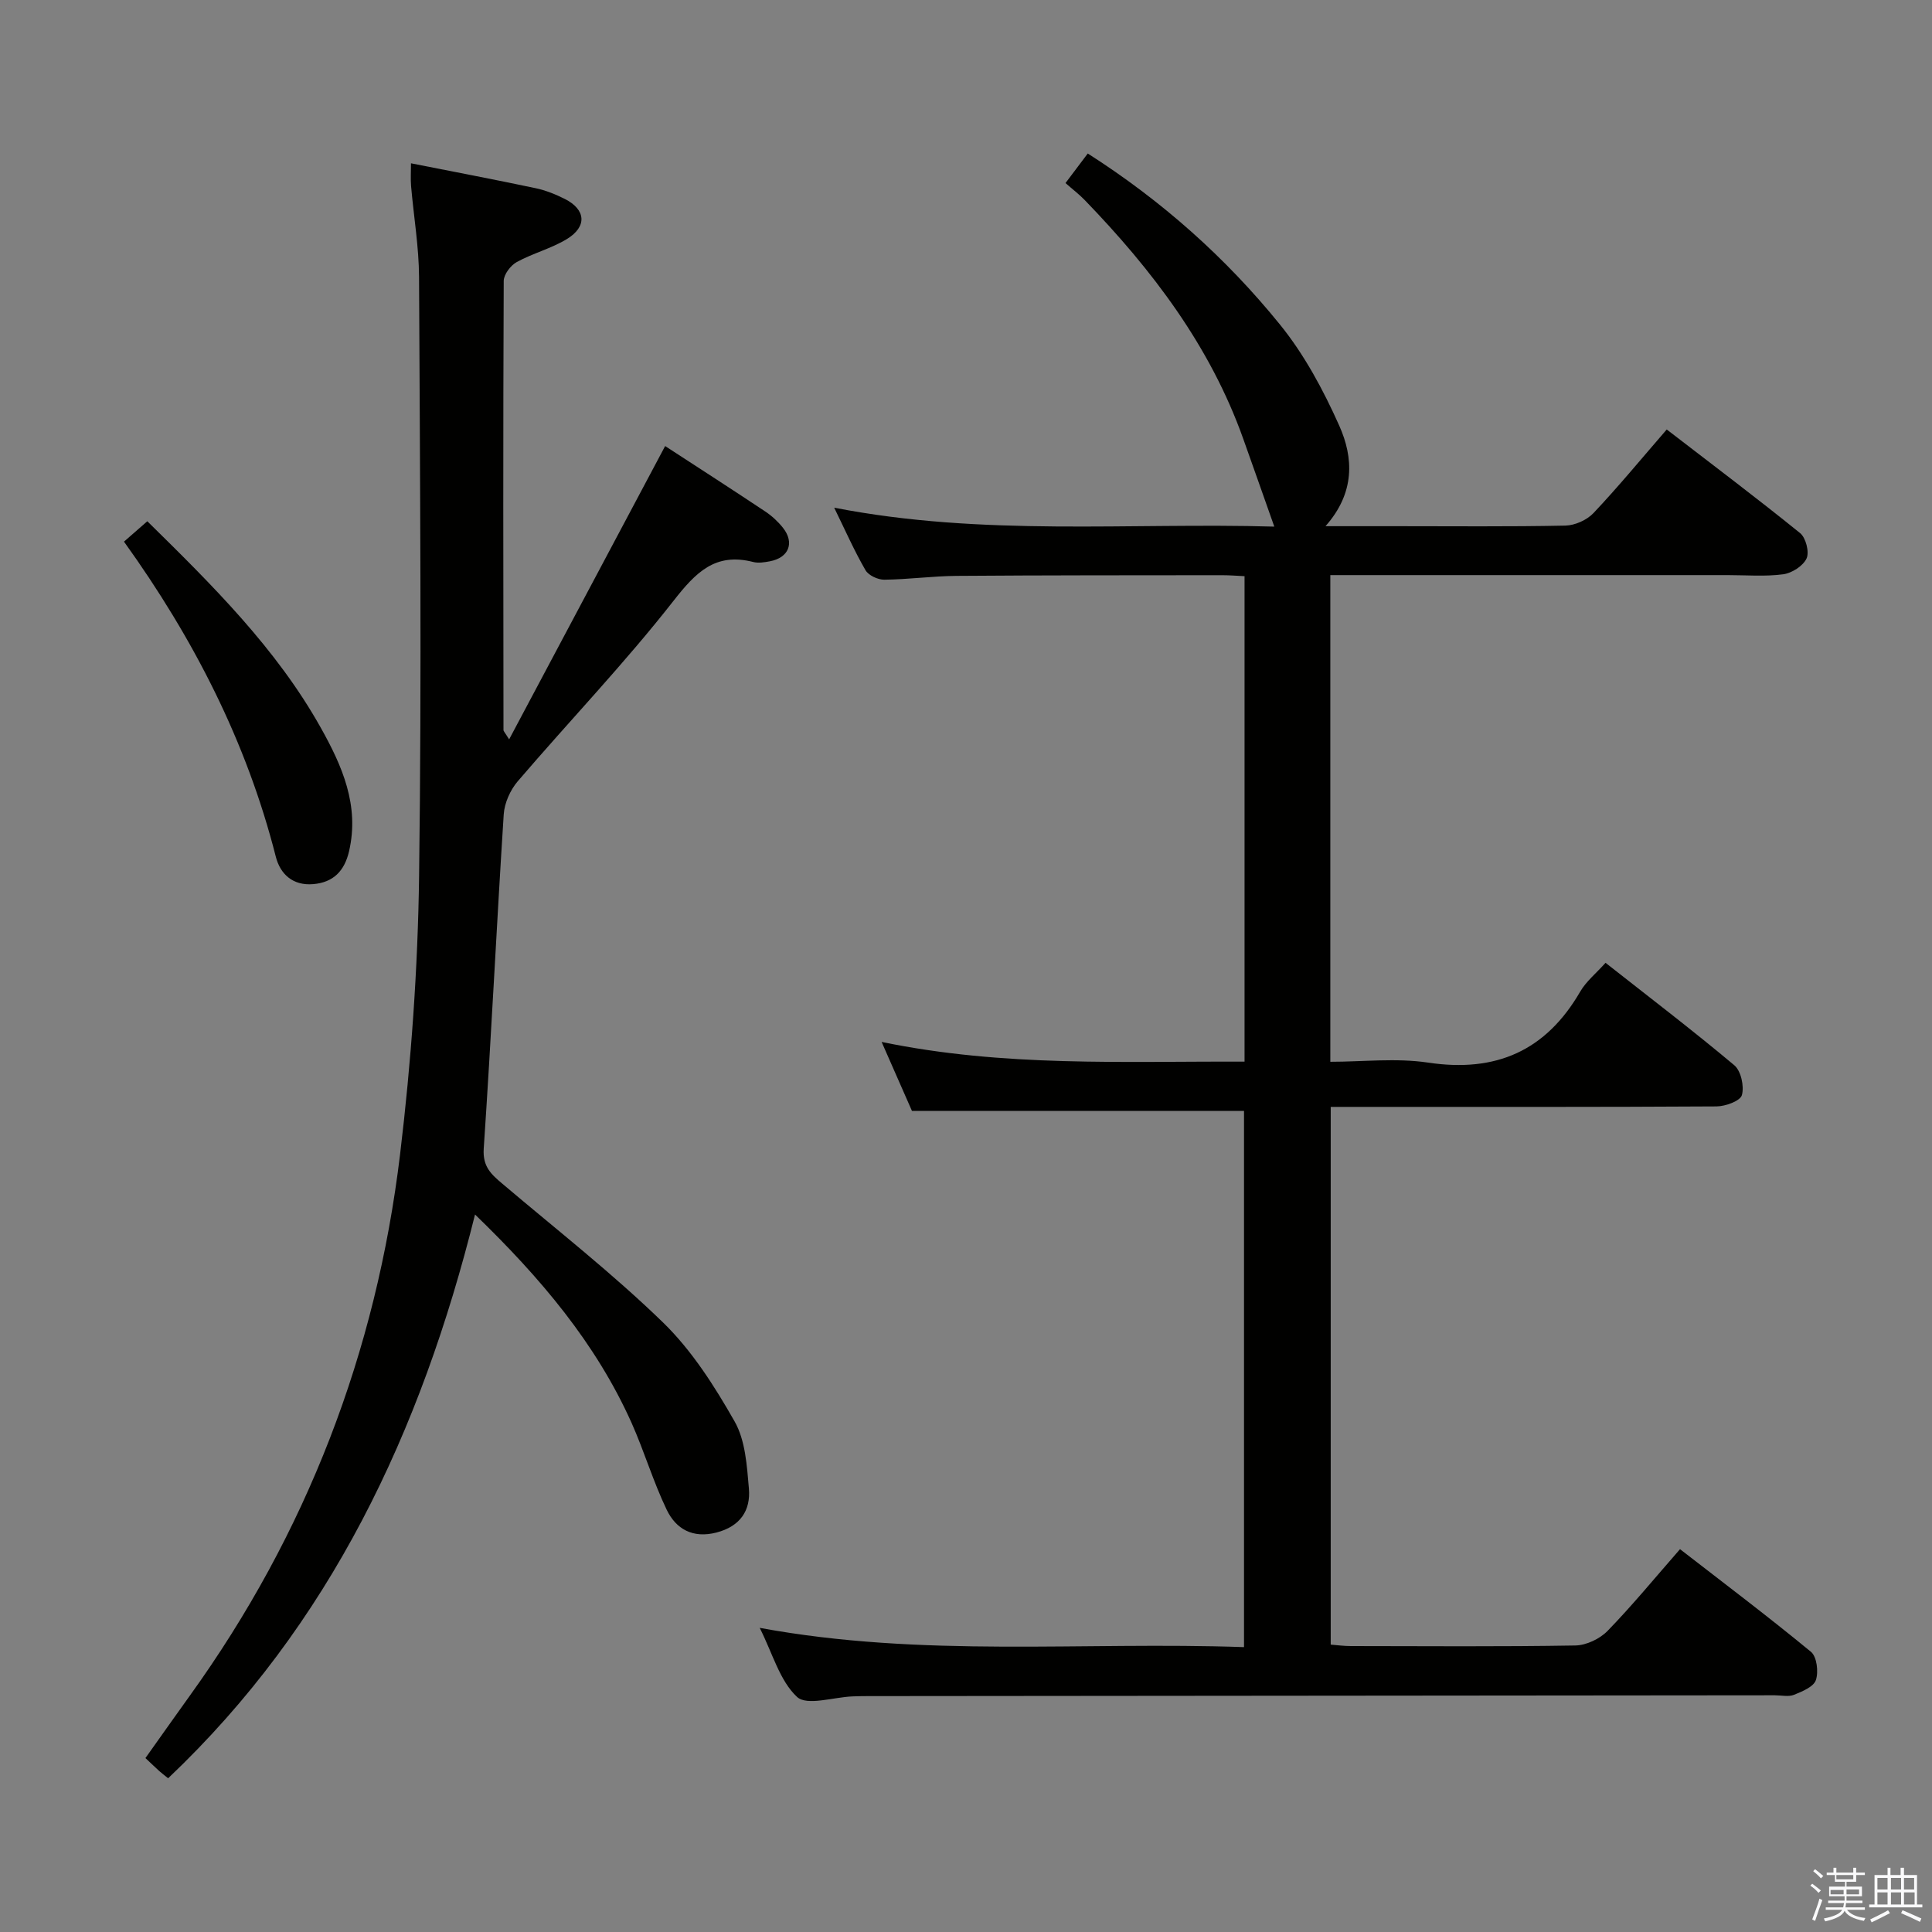<svg enable-background="new 0 0 400 400" viewBox="0 0 400 400" xmlns="http://www.w3.org/2000/svg"><rect x="0" y="0" width="400" height="400" fill="#808080" stroke="none"/><path d="m374.8 390.4.4-.4c.7.5 1.3 1 1.8 1.4l-.5.5c-.5-.6-1.1-1.1-1.7-1.5zm1 7.3-.6-.3c.5-1.4 1.1-2.8 1.5-4.3.2.1.4.2.6.3-.5 1.3-1 2.8-1.5 4.3zm-.4-10.3.4-.4c.4.3 1 .8 1.7 1.4l-.5.5c-.4-.5-1-1-1.6-1.5zm2.5.3h1.7v-1h.6v1h3.5v-1h.6v1h1.8v.5h-1.8v1.4h-2v1h3.2v2h-3.2v.9h3.3v.5h-3.4c0 .3-.1.6-.1.9h4v.5h-3.7c.7.9 1.9 1.5 3.8 1.7-.1.2-.2.4-.3.6-2.1-.4-3.5-1.1-4-2.1-.4 1-1.8 1.7-4 2.2-.1-.2-.2-.4-.3-.6 2.1-.4 3.4-1 3.8-1.8h-3.4v-.5h3.6c.1-.3.1-.6.2-.9h-3.3v-.5h3.4c0-.3 0-.6 0-.9h-3.2v-2h3.3v-1h-2.1v-1.4h-1.7v-.5zm1.1 3.5v1h2.7c0-.3 0-.4 0-.4 0-.1 0-.2 0-.2 0-.1 0-.2 0-.3h-2.7zm1.2-3v.9h3.5v-.9zm4.7 3h-2.6v.6.4h2.6z" fill="#fafafb"/><path d="m393.6 386.7h.6v1.5h2.7v6.1h1.1v.6h-11v-.6h1.1v-6.1h2.7v-1.5h.6v1.5h2.1v-1.5zm-2.7 8.8.4.6c-1.2.6-2.5 1.3-3.8 1.9-.1-.2-.2-.4-.3-.6 1.2-.6 2.5-1.2 3.7-1.9zm-2.2-6.7v2.4h2.1v-2.4zm0 3v2.5h2.1v-2.5zm2.8-3v2.4h2.1v-2.4zm0 3v2.5h2.1v-2.5zm6 6.1c-1.4-.7-2.7-1.3-3.9-1.8l.3-.6c1.5.6 2.7 1.2 3.9 1.7zm-1.2-9.1h-2.1v2.4h2.1zm-2.1 3v2.5h2.2v-2.5z" fill="#fafafb"/><g fill="#010100"><path d="m157.29 337.03c33.75 6.23 66.88 2.81 100.27 3.99 0-37.45 0-74.32 0-111.02-22.66 0-45.22 0-68.75 0-1.65-3.74-3.75-8.53-6.28-14.28 25.3 5.24 50.1 3.98 75.14 4.08 0-33.66 0-66.76 0-100.51-1.5-.07-3.09-.2-4.67-.2-18.33.02-36.66 0-54.98.14-4.98.04-9.96.74-14.94.79-1.33.01-3.27-.89-3.89-1.97-2.31-3.99-4.18-8.23-6.48-12.94 30.77 6.01 61.24 3.05 91.12 3.92-2.19-6.2-4.29-12.18-6.42-18.15-6.84-19.22-18.86-35.01-32.85-49.48-1.15-1.19-2.49-2.2-3.96-3.5 1.67-2.22 3.03-4.02 4.61-6.12 15.34 9.79 28.6 21.59 39.82 35.45 5.03 6.21 8.96 13.54 12.24 20.88 2.97 6.64 3.32 13.88-2.84 20.83h14.66c11.66 0 23.33.12 34.99-.12 2-.04 4.47-1.15 5.84-2.6 5.13-5.43 9.88-11.21 15.16-17.3 9.36 7.21 18.61 14.17 27.61 21.45 1.19.96 1.95 3.93 1.34 5.25-.72 1.56-3.05 3.04-4.84 3.28-3.77.5-7.64.17-11.48.17-25.49 0-50.99 0-76.48 0-1.81 0-3.62 0-5.8 0v100.76c6.73 0 13.62-.82 20.24.17 14.05 2.11 24.39-2.43 31.51-14.72 1.22-2.1 3.24-3.72 5.23-5.94 9.06 7.13 18.03 13.97 26.66 21.21 1.39 1.17 2.08 4.36 1.57 6.18-.34 1.21-3.4 2.33-5.24 2.34-24.49.15-48.99.1-73.48.1-1.99 0-3.98 0-6.41 0v111.33c1.28.1 2.72.3 4.15.3 15.5.02 30.99.14 46.49-.12 2.28-.04 5.08-1.37 6.69-3.03 5.09-5.24 9.74-10.91 14.99-16.91 9.19 7.12 18.31 14 27.12 21.26 1.21 1 1.58 4.14 1.01 5.84-.46 1.39-2.82 2.36-4.52 3.05-1.15.46-2.63.1-3.96.1-62.65.06-125.3.11-187.95.17-1 0-2 .02-3 .06-3.95.15-9.47 2.01-11.51.11-3.58-3.33-5.04-8.96-7.73-14.3z"/><path d="m98.35 251.45c-11.2 44.98-29.96 84.89-63.54 116.72-.8-.65-1.33-1.04-1.82-1.48-.86-.78-1.69-1.59-2.88-2.7 3.06-4.3 6.08-8.59 9.15-12.86 24.22-33.61 38.64-71.15 43.57-112.13 2.3-19.11 3.68-38.42 3.94-57.66.55-41.32.18-82.65-.01-123.97-.03-6.28-1.11-12.56-1.65-18.85-.12-1.44-.02-2.89-.02-4.71 8.9 1.76 17.37 3.37 25.79 5.15 2.09.44 4.15 1.27 6.06 2.23 4.36 2.2 4.66 5.72.43 8.3-3.23 1.97-7.06 2.94-10.39 4.77-1.27.7-2.68 2.56-2.69 3.9-.14 30.99-.09 61.99-.05 92.98 0 .25.29.51 1.17 1.94 10.94-20.58 21.56-40.54 32.3-60.73 6.84 4.45 13.82 8.95 20.73 13.55 1.37.91 2.64 2.09 3.66 3.37 2.46 3.1 1.22 6.2-2.7 6.94-1.13.21-2.39.42-3.47.14-7.86-2-11.87 2.15-16.49 8.05-10.13 12.94-21.55 24.86-32.25 37.36-1.55 1.81-2.75 4.5-2.9 6.86-1.48 23.06-2.58 46.15-4.14 69.2-.25 3.76 1.6 5.35 3.91 7.3 11.17 9.47 22.75 18.52 33.23 28.7 5.96 5.8 10.65 13.17 14.8 20.47 2.24 3.93 2.55 9.16 2.96 13.88.4 4.58-1.82 7.85-6.7 9.12-4.91 1.27-8.4-.7-10.33-4.74-2.79-5.81-4.63-12.06-7.26-17.96-7.39-16.47-18.79-29.97-32.41-43.14z"/><path d="m25.67 112.14c1.73-1.51 3.21-2.8 4.83-4.22 13.41 13.19 26.7 26.29 35.92 42.76 4.41 7.87 8.04 16.07 5.85 25.56-.94 4.05-3.22 6.46-7.43 6.81-4.22.36-6.83-2.09-7.74-5.69-6.05-23.81-17.05-45.21-31.43-65.22z"/></g></svg>